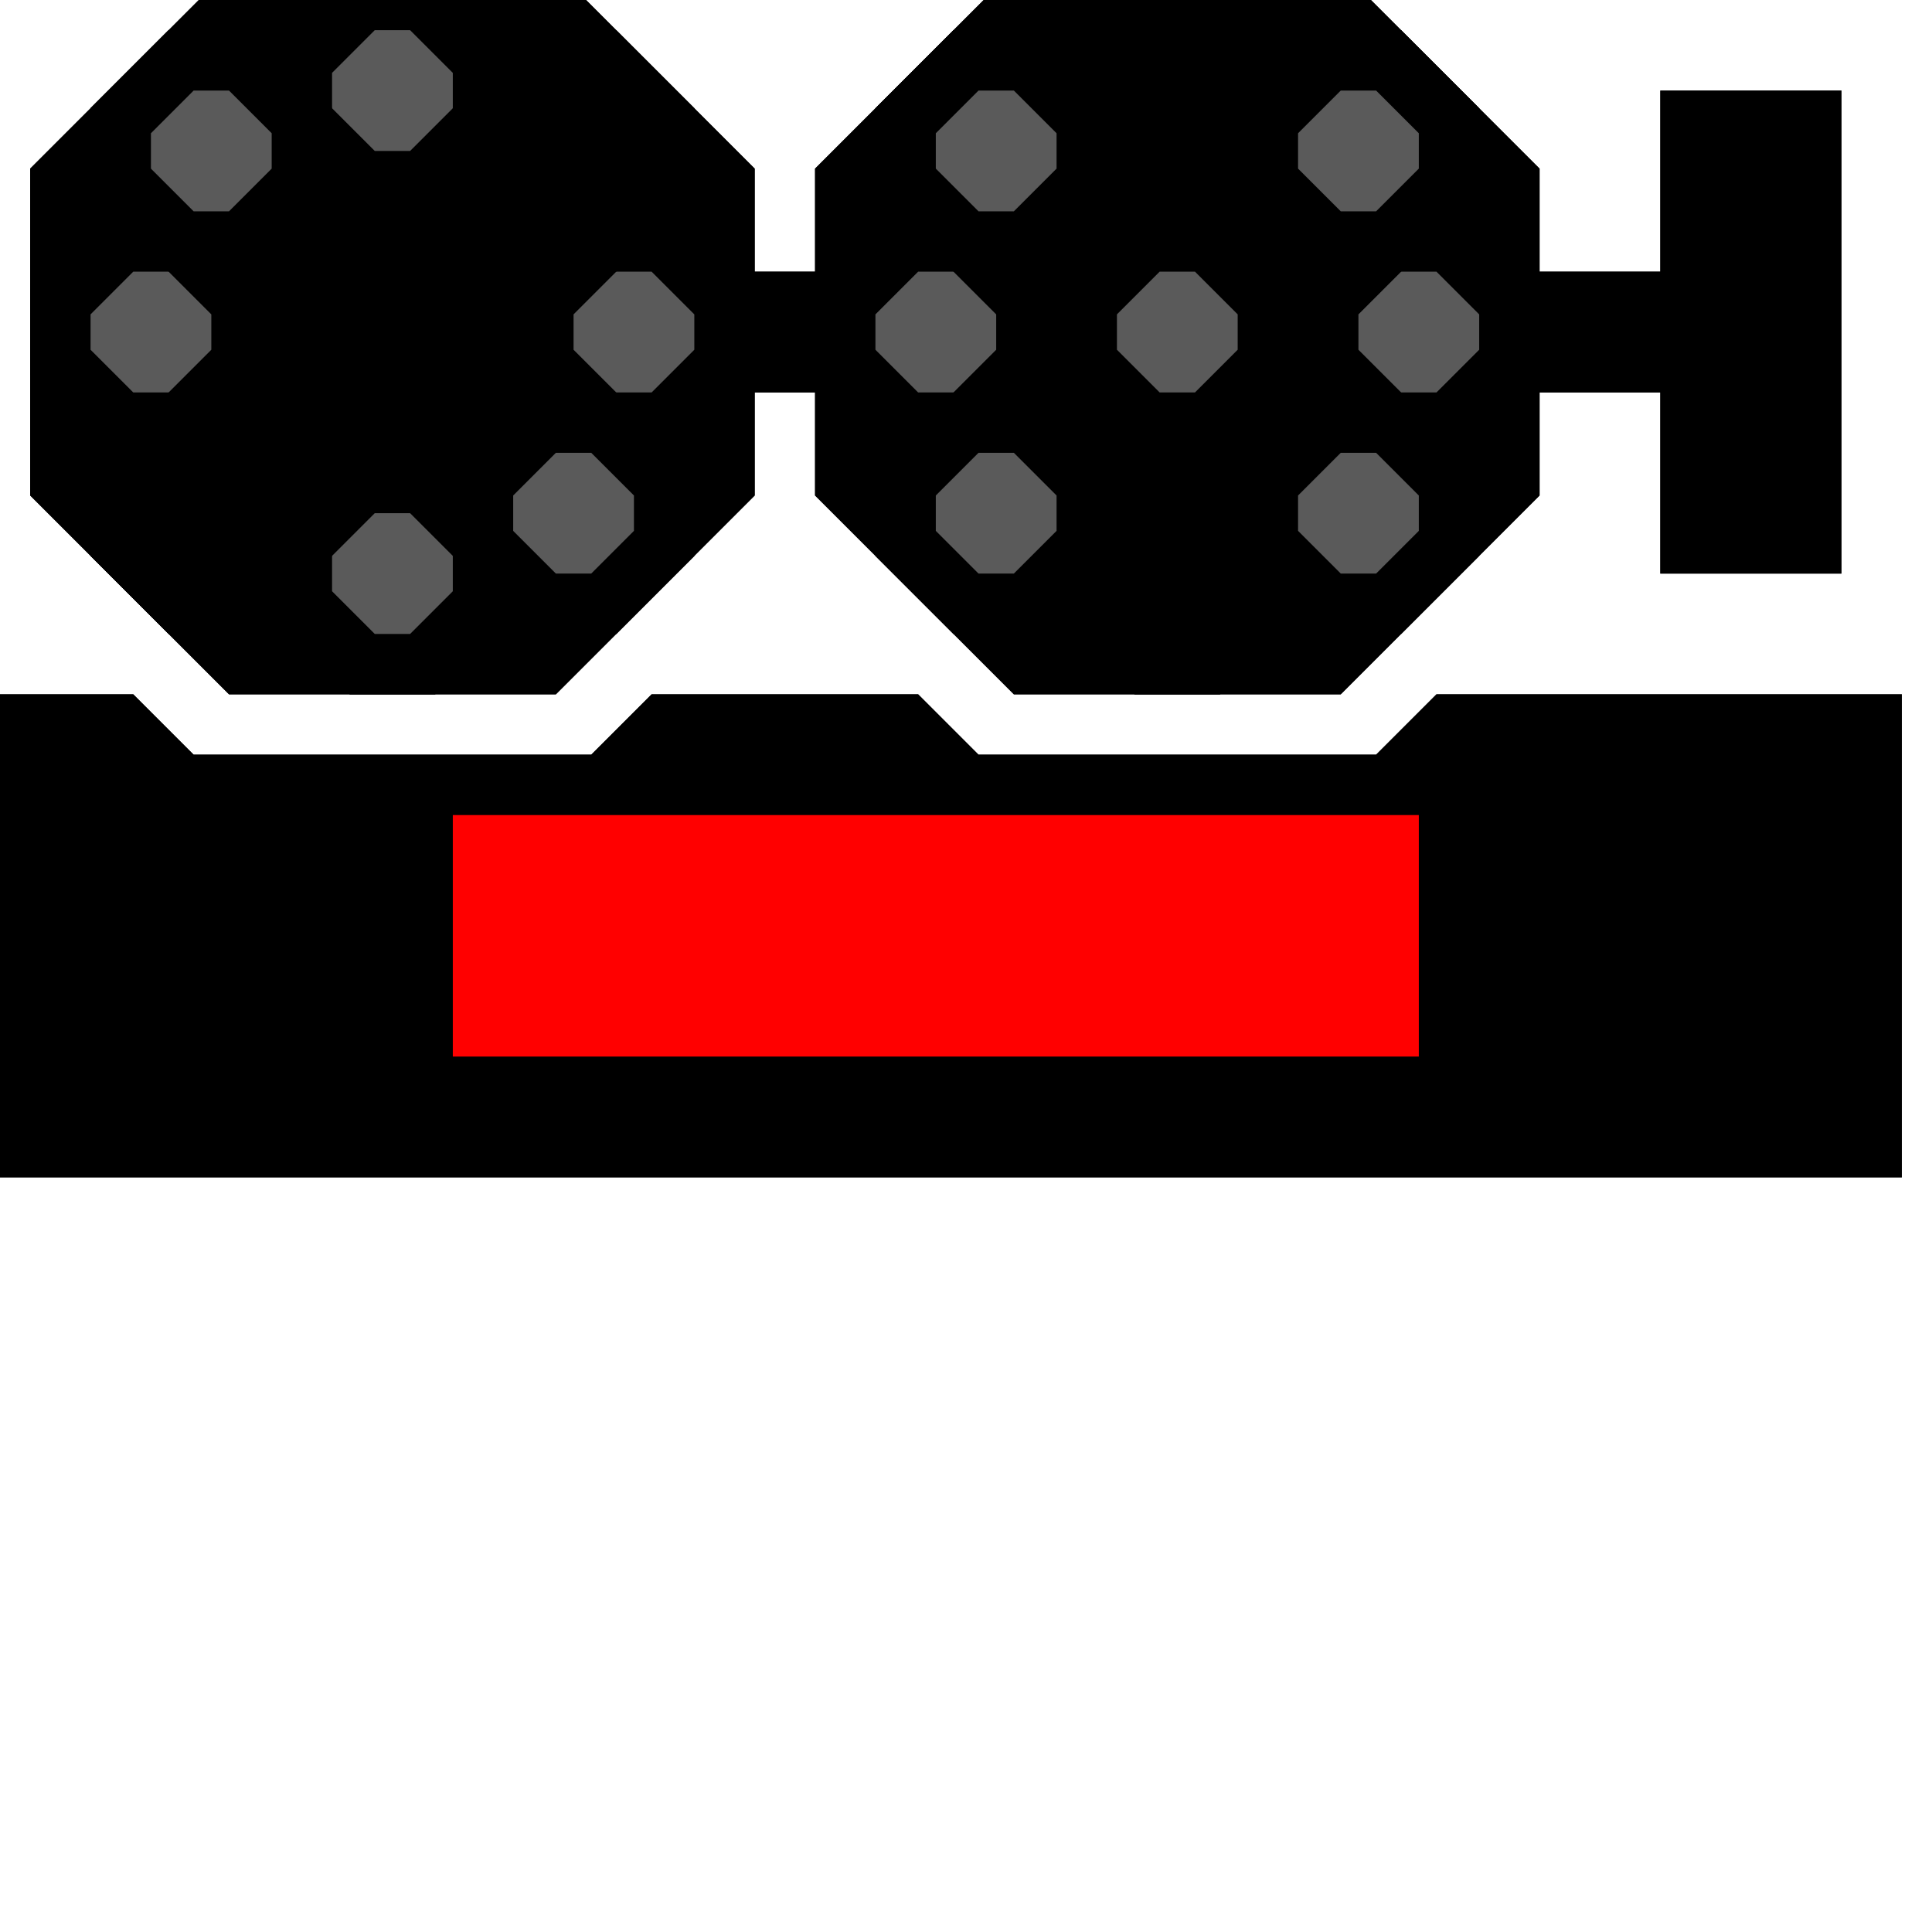 ﻿<?xml version="1.0" encoding="utf-8"?>
<svg width="32" height="32">
  <g>
    <!-- Track -->
    <path stroke="rgb(0,0,0)" fill="rgb(0,0,0)" d="M 0,12 L 2,12 L 3,13 L 10,13 L 11,12 L 15,12 L 16,13 L 23,13 L 24,12 L 31,12 L 31,19 L 0,19 z " />
    <!--red-->
    <path stroke="rgb(255,0,0)" fill="rgb(255,0,0)" d="M 8,14 L 23,14 L 23,17 L 8,17 z " />
    <!-- signal -->
    <path stroke="rgb(0,0,0)" fill="rgb(0,0,0)" d="M 1,3 L 4,0 L 9,0 L 12,3 L 12,5 L 28,5 L 28,2 L 30,2 L 30,9 L 28,9 L 28,6 L 12,6 L 12,8 L 9,11 L 4,11 L 1,8 z " />
    <path stroke="rgb(0,0,0)" fill="rgb(0,0,0)" d="M 14,3 L 17,0 L 22,0 L 25,3 L 25,8 L 22,11 L 17,11 L 14,8 z " />
    <!-- Top Green Lamp -->
    <path stroke="rgb(0,0,0)" fill="rgb(0,255,0)" d="M 2,4 L 3,4 L 4,5 L 4,6 L 3,7 L 2,7 L 1,6 L 1,5 z " />
    <!-- Bottom Green Lamp -->
    <path stroke="rgb(0,0,0)" fill="rgb(0,255,0)" d="M 10,4 L 11,4 L 12,5 L 12,6 L 11,7 L 10,7 L 9,6 L 9,5 z "></path>
    <!-- Centre Lamp -->
    <path stroke="rgb(0,0,0)" fill="rgb(0,0,0)" d="M 6,4 L 7,4 L 8,5 L 8,6 L 7,7 L 6,7 L 5,6 L 5,5 z " />
    <!--Left Red Lamp -->
    <path stroke="rgb(0,0,0)" fill="rgb(90,90,90)" d="M 6,8 L 7,8 L 8,9 L 8,10 L 7,11 L 6,11 L 5,10 L 5,9 z " />
    <!-- Right Red Lamp -->
    <path stroke="rgb(0,0,0)" fill="rgb(90,90,90)" d="M 6,0 L 7,0 L 8,1 L 8,2 L 7,3 L 6,3 L 5,2 L 5,1 z "></path>
    <!-- Right Yellow Lamp -->
    <path stroke="rgb(0,0,0)" fill="rgb(90,90,90)" d="M 3,1 L 4,1 L 5,2 L 5,3 L 4,4 L 3,4 L 2,3 L 2,2 z "></path>
    <!-- Left Yellow Lamp -->
    <path stroke="rgb(0,0,0)" fill="rgb(90,90,90)" d="M 9,7 L 10,7 L 11,8 L 11,9 L 10,10 L 9,10 L 8,9 L 8,8 z " />
    <!-- Right Lunar Lamp -->
    <path stroke="rgb(0,0,0)" fill="rgb(0,0,0)" d="M 9,1 L 10,1 L 11,2 L 11,3 L 10,4 L 9,4 L 8,3 L 8,2 z " />
    <!-- Left Lunar Lamp -->
    <path stroke="rgb(0,0,0)" fill="rgb(0,0,0)" d="M 3,7 L 4,7 L 5,8 L 5,9 L 4,10 L 3,10 L 2,9 L 2,8 z "></path>
    <!-- Top Green Lamp 2-->
    <path stroke="rgb(0,0,0)" fill="rgb(90,90,90)" d="M 15,4 L 16,4 L17,5 L 17,6 L 16,7 L 15,7 L 14,6 L 14,5 z " />
    <!-- Bottom Green Lamp 2-->
    <path stroke="rgb(0,0,0)" fill="rgb(90,90,90)" d="M 23,4 L 24,4 L 25,5 L 25,6 L 24,7 L 23,7 L 22,6 L 22,5 z "></path>
    <!--White Centre Lamp 2-->
    <path stroke="rgb(0,0,0)" fill="rgb(90,90,90)" d="M 19,4 L 20,4 L 21,5 L 21,6 L 20,7 L 19,7 L 18,6 L 18,5 z " />
    <!--Left Red Lamp -->
    <path stroke="rgb(0,0,0)" fill="rgb(0,0,0)" d="M 19,8 L 20,8 L 21,9 L 21,10 L 20,11 L 19,11 L 18,10 L 18,9 z " />
    <!-- Right Red Lamp 2-->
    <path stroke="rgb(0,0,0)" fill="rgb(0,0,0)" d="M 19,0 L 20,0 L 21,1 L 21,2 L 20,3 L 19,3 L 18,2 L 18,1 z "></path>
    <!-- Right Yellow Lamp 2-->
    <path stroke="rgb(0,0,0)" fill="rgb(90,90,90)" d="M 16,1 L 17,1 L 18,2 L 18,3 L 17,4 L 16,4 L 15,3 L 15,2 z "></path>
    <!-- Left Yellow Lamp 2-->
    <path stroke="rgb(0,0,0)" fill="rgb(90,90,90)" d="M 22,7 L 23,7 L 24,8 L 24,9 L 23,10 L 22,10 L 21,9 L 21,8 z " />
    <!-- Right Lunar Lamp 2-->
    <path stroke="rgb(0,0,0)" fill="rgb(90,90,90)" d="M 22,1 L 23,1 L 24,2 L 24,3 L 23,4 L 22,4 L 21,3 L 21,2 z " />
    <!-- Left Lunar Lamp 2-->
    <path stroke="rgb(0,0,0)" fill="rgb(90,90,90)" d="M 16,7 L 17,7 L 18,8 L 18,9 L 17,10 L 16,10 L 15,9 L 15,8 z "></path>
  </g>
  <g>
    <!-- Track -->
    <path stroke="rgb(0,0,0)" fill="rgb(0,0,0)" d="M 0,12 L 2,12 L 3,13 L 10,13 L 11,12 L 15,12 L 16,13 L 23,13 L 24,12 L 31,12 L 31,19 L 0,19 z " />
    <!--red-->
    <path stroke="rgb(255,0,0)" fill="rgb(255,0,0)" d="M 8,14 L 23,14 L 23,17 L 8,17 z " />
    <!-- signal -->
    <path stroke="rgb(0,0,0)" fill="rgb(0,0,0)" d="M 1,3 L 4,0 L 9,0 L 12,3 L 12,5 L 28,5 L 28,2 L 30,2 L 30,9 L 28,9 L 28,6 L 12,6 L 12,8 L 9,11 L 4,11 L 1,8 z " />
    <path stroke="rgb(0,0,0)" fill="rgb(0,0,0)" d="M 14,3 L 17,0 L 22,0 L 25,3 L 25,8 L 22,11 L 17,11 L 14,8 z " />
    <!-- Top Green Lamp -->
    <path stroke="rgb(0,0,0)" fill="rgb(90,90,90)" d="M 2,4 L 3,4 L 4,5 L 4,6 L 3,7 L 2,7 L 1,6 L 1,5 z " />
    <!-- Bottom Green Lamp -->
    <path stroke="rgb(0,0,0)" fill="rgb(90,90,90)" d="M 10,4 L 11,4 L 12,5 L 12,6 L 11,7 L 10,7 L 9,6 L 9,5 z "></path>
    <!-- Centre Lamp -->
    <path stroke="rgb(0,0,0)" fill="rgb(0,0,0)" d="M 6,4 L 7,4 L 8,5 L 8,6 L 7,7 L 6,7 L 5,6 L 5,5 z " />
    <!--Left Red Lamp -->
    <path stroke="rgb(0,0,0)" fill="rgb(90,90,90)" d="M 6,8 L 7,8 L 8,9 L 8,10 L 7,11 L 6,11 L 5,10 L 5,9 z " />
    <!-- Right Red Lamp -->
    <path stroke="rgb(0,0,0)" fill="rgb(90,90,90)" d="M 6,0 L 7,0 L 8,1 L 8,2 L 7,3 L 6,3 L 5,2 L 5,1 z "></path>
    <!-- Right Yellow Lamp -->
    <path stroke="rgb(0,0,0)" fill="rgb(90,90,90)" d="M 3,1 L 4,1 L 5,2 L 5,3 L 4,4 L 3,4 L 2,3 L 2,2 z "></path>
    <!-- Left Yellow Lamp -->
    <path stroke="rgb(0,0,0)" fill="rgb(90,90,90)" d="M 9,7 L 10,7 L 11,8 L 11,9 L 10,10 L 9,10 L 8,9 L 8,8 z " />
    <!-- Right Lunar Lamp -->
    <path stroke="rgb(0,0,0)" fill="rgb(0,0,0)" d="M 9,1 L 10,1 L 11,2 L 11,3 L 10,4 L 9,4 L 8,3 L 8,2 z " />
    <!-- Left Lunar Lamp -->
    <path stroke="rgb(0,0,0)" fill="rgb(0,0,0)" d="M 3,7 L 4,7 L 5,8 L 5,9 L 4,10 L 3,10 L 2,9 L 2,8 z "></path>
    <!-- Top Green Lamp 2-->
    <path stroke="rgb(0,0,0)" fill="rgb(90,90,90)" d="M 15,4 L 16,4 L17,5 L 17,6 L 16,7 L 15,7 L 14,6 L 14,5 z " />
    <!-- Bottom Green Lamp 2-->
    <path stroke="rgb(0,0,0)" fill="rgb(90,90,90)" d="M 23,4 L 24,4 L 25,5 L 25,6 L 24,7 L 23,7 L 22,6 L 22,5 z "></path>
    <!--White Centre Lamp 2-->
    <path stroke="rgb(0,0,0)" fill="rgb(90,90,90)" d="M 19,4 L 20,4 L 21,5 L 21,6 L 20,7 L 19,7 L 18,6 L 18,5 z " />
    <!--Left Red Lamp -->
    <path stroke="rgb(0,0,0)" fill="rgb(0,0,0)" d="M 19,8 L 20,8 L 21,9 L 21,10 L 20,11 L 19,11 L 18,10 L 18,9 z " />
    <!-- Right Red Lamp 2-->
    <path stroke="rgb(0,0,0)" fill="rgb(0,0,0)" d="M 19,0 L 20,0 L 21,1 L 21,2 L 20,3 L 19,3 L 18,2 L 18,1 z "></path>
    <!-- Right Yellow Lamp 2-->
    <path stroke="rgb(0,0,0)" fill="rgb(90,90,90)" d="M 16,1 L 17,1 L 18,2 L 18,3 L 17,4 L 16,4 L 15,3 L 15,2 z "></path>
    <!-- Left Yellow Lamp 2-->
    <path stroke="rgb(0,0,0)" fill="rgb(90,90,90)" d="M 22,7 L 23,7 L 24,8 L 24,9 L 23,10 L 22,10 L 21,9 L 21,8 z " />
    <!-- Right Lunar Lamp 2-->
    <path stroke="rgb(0,0,0)" fill="rgb(90,90,90)" d="M 22,1 L 23,1 L 24,2 L 24,3 L 23,4 L 22,4 L 21,3 L 21,2 z " />
    <!-- Left Lunar Lamp 2-->
    <path stroke="rgb(0,0,0)" fill="rgb(90,90,90)" d="M 16,7 L 17,7 L 18,8 L 18,9 L 17,10 L 16,10 L 15,9 L 15,8 z "></path>
  </g>
</svg>